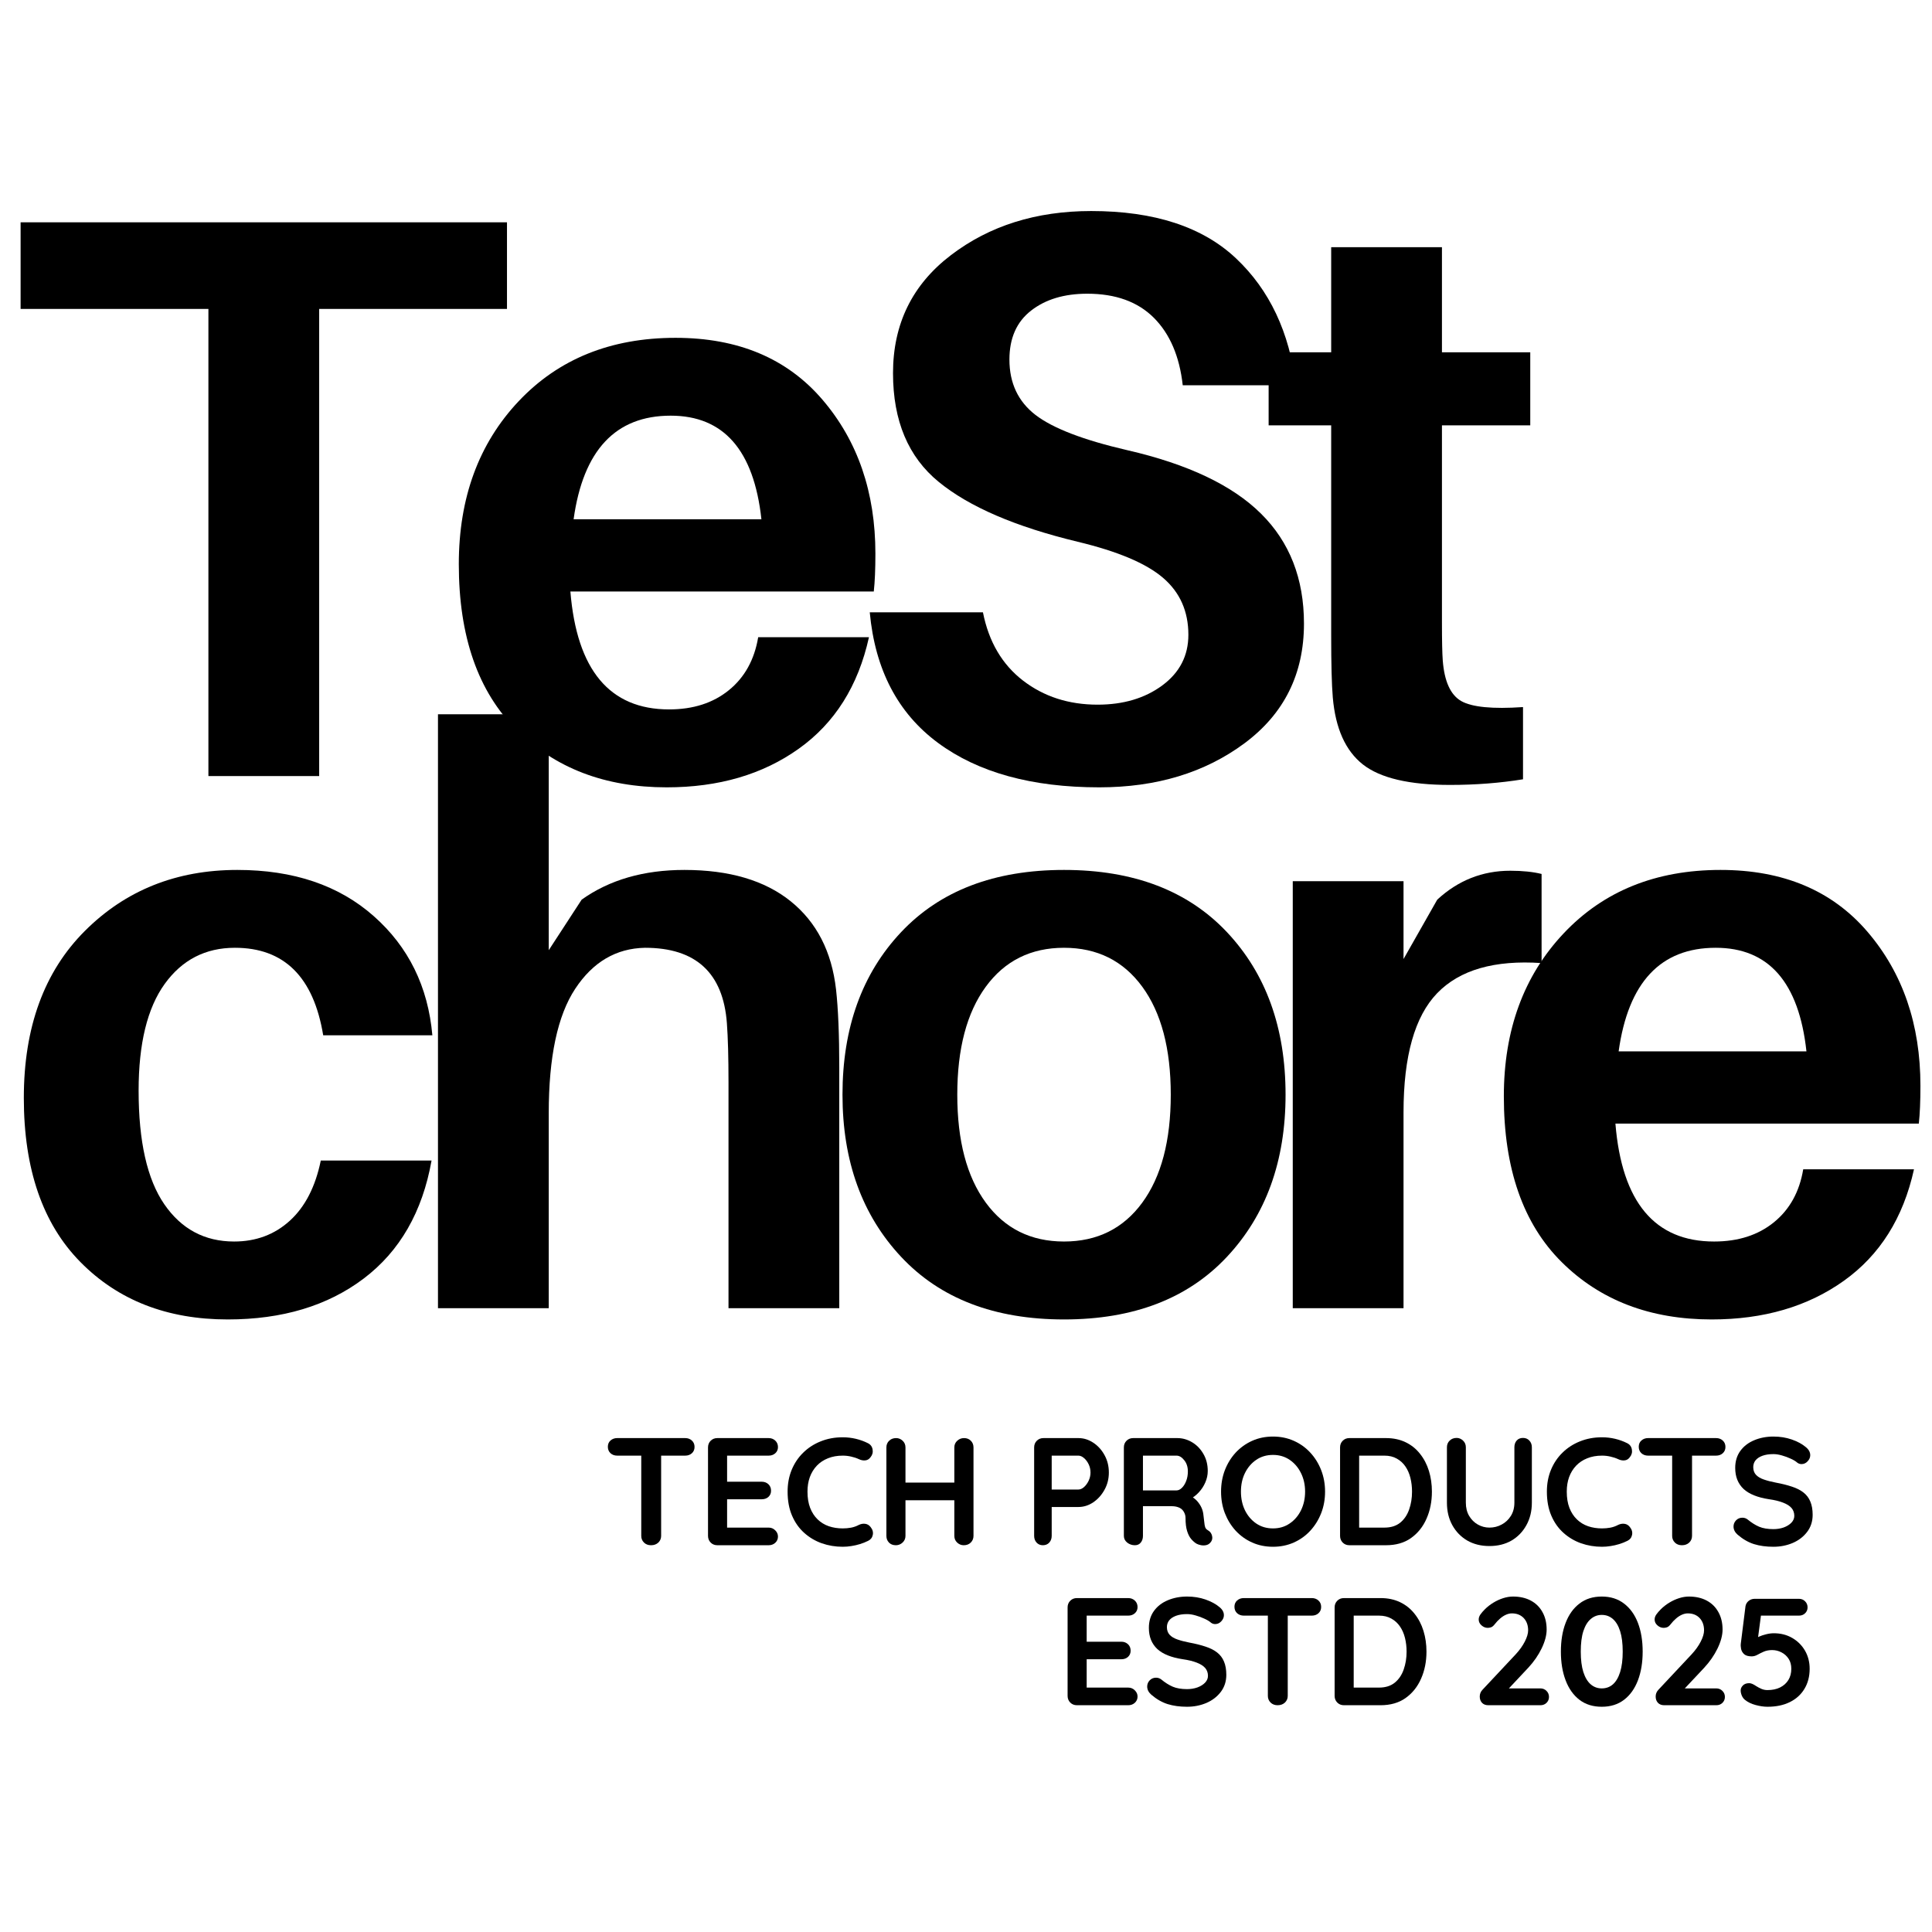 <svg xmlns="http://www.w3.org/2000/svg" xmlns:xlink="http://www.w3.org/1999/xlink" width="500" zoomAndPan="magnify" viewBox="0 0 375 375" height="500" preserveAspectRatio="xMidYMid meet" version="1.0"><defs><g/></defs><g fill="#000000" fill-opacity="1"><g transform="translate(0.421, 253.916)"><g><path d="M 45.641 -85.062 C 56.547 -85.062 65.375 -82.07 72.125 -76.094 C 78.875 -70.125 82.664 -62.414 83.5 -52.969 L 62.312 -52.969 C 60.445 -64.289 54.734 -69.953 45.172 -69.953 C 39.461 -69.953 34.922 -67.613 31.547 -62.938 C 28.172 -58.258 26.484 -51.352 26.484 -42.219 C 26.484 -32.352 28.145 -25.004 31.469 -20.172 C 34.789 -15.348 39.305 -12.938 45.016 -12.938 C 49.273 -12.938 52.883 -14.285 55.844 -16.984 C 58.801 -19.68 60.801 -23.57 61.844 -28.656 L 83.344 -28.656 C 81.57 -18.688 77.18 -11.051 70.172 -5.75 C 63.172 -0.457 54.375 2.188 43.781 2.188 C 32.039 2.188 22.508 -1.523 15.188 -8.953 C 7.863 -16.379 4.203 -27 4.203 -40.812 C 4.203 -54.52 8.148 -65.32 16.047 -73.219 C 23.941 -81.113 33.805 -85.062 45.641 -85.062 Z M 45.641 -85.062 "/></g></g></g><g fill="#000000" fill-opacity="1"><g transform="translate(75.199, 253.916)"><g><path d="M 87.078 -61.844 C 87.492 -58.102 87.703 -53.066 87.703 -46.734 L 87.703 0 L 66.203 0 L 66.203 -43.781 C 66.203 -48.656 66.098 -52.492 65.891 -55.297 C 65.172 -65.066 59.875 -69.953 50 -69.953 C 44.395 -69.848 39.879 -67.195 36.453 -62 C 33.023 -56.812 31.312 -48.766 31.312 -37.859 L 31.312 0 L 9.812 0 L 9.812 -115.281 L 31.312 -115.281 L 31.312 -69.484 L 37.703 -79.297 C 43.098 -83.141 49.742 -85.062 57.641 -85.062 C 66.359 -85.062 73.234 -83.035 78.266 -78.984 C 83.305 -74.93 86.242 -69.219 87.078 -61.844 Z M 87.078 -61.844 "/></g></g></g><g fill="#000000" fill-opacity="1"><g transform="translate(159.324, 253.916)"><g><path d="M 15.578 -72.984 C 23.16 -81.035 33.703 -85.062 47.203 -85.062 C 60.703 -85.062 71.242 -81.035 78.828 -72.984 C 86.41 -64.93 90.203 -54.414 90.203 -41.438 C 90.203 -28.562 86.41 -18.07 78.828 -9.969 C 71.242 -1.863 60.703 2.188 47.203 2.188 C 33.703 2.188 23.16 -1.863 15.578 -9.969 C 7.992 -18.07 4.203 -28.562 4.203 -41.438 C 4.203 -54.414 7.992 -64.93 15.578 -72.984 Z M 32.016 -20.484 C 35.703 -15.453 40.766 -12.938 47.203 -12.938 C 53.641 -12.938 58.703 -15.453 62.391 -20.484 C 66.078 -25.523 67.922 -32.508 67.922 -41.438 C 67.922 -50.363 66.078 -57.348 62.391 -62.391 C 58.703 -67.43 53.641 -69.953 47.203 -69.953 C 40.766 -69.953 35.703 -67.43 32.016 -62.391 C 28.328 -57.348 26.484 -50.363 26.484 -41.438 C 26.484 -32.508 28.328 -25.523 32.016 -20.484 Z M 32.016 -20.484 "/></g></g></g><g fill="#000000" fill-opacity="1"><g transform="translate(241.112, 253.916)"><g><path d="M 52.031 -84.906 C 54.414 -84.906 56.441 -84.695 58.109 -84.281 L 58.109 -66.984 C 48.961 -67.609 42.207 -65.66 37.844 -61.141 C 33.488 -56.629 31.312 -48.922 31.312 -38.016 L 31.312 0 L 9.812 0 L 9.812 -82.875 L 31.312 -82.875 L 31.312 -67.766 L 37.859 -79.297 C 41.91 -83.035 46.633 -84.906 52.031 -84.906 Z M 52.031 -84.906 "/></g></g></g><g fill="#000000" fill-opacity="1"><g transform="translate(287.692, 253.916)"><g><path d="M 85.062 -43.156 C 85.062 -40.145 84.957 -37.703 84.75 -35.828 L 25.859 -35.828 C 27.109 -20.566 33.492 -12.938 45.016 -12.938 C 49.691 -12.938 53.562 -14.18 56.625 -16.672 C 59.688 -19.16 61.582 -22.586 62.312 -26.953 L 83.812 -26.953 C 81.727 -17.504 77.18 -10.285 70.172 -5.297 C 63.172 -0.305 54.629 2.188 44.547 2.188 C 32.609 2.188 22.898 -1.523 15.422 -8.953 C 7.941 -16.379 4.203 -27.102 4.203 -41.125 C 4.203 -54 8.07 -64.539 15.812 -72.75 C 23.551 -80.957 33.703 -85.062 46.266 -85.062 C 58.422 -85.062 67.926 -81.062 74.781 -73.062 C 81.633 -65.062 85.062 -55.094 85.062 -43.156 Z M 45.328 -69.953 C 34.629 -69.953 28.348 -63.25 26.484 -49.844 L 62.938 -49.844 C 61.477 -63.25 55.609 -69.953 45.328 -69.953 Z M 45.328 -69.953 "/></g></g></g><g fill="#000000" fill-opacity="1"><g transform="translate(0.421, 150.634)"><g><path d="M 97.984 -90.672 L 61.531 -90.672 L 61.531 0 L 40.031 0 L 40.031 -90.672 L 3.578 -90.672 L 3.578 -107.484 L 97.984 -107.484 Z M 97.984 -90.672 "/></g></g></g><g fill="#000000" fill-opacity="1"><g transform="translate(84.852, 150.634)"><g><path d="M 85.062 -43.156 C 85.062 -40.145 84.957 -37.703 84.75 -35.828 L 25.859 -35.828 C 27.109 -20.566 33.492 -12.938 45.016 -12.938 C 49.691 -12.938 53.562 -14.18 56.625 -16.672 C 59.688 -19.16 61.582 -22.586 62.312 -26.953 L 83.812 -26.953 C 81.727 -17.504 77.18 -10.285 70.172 -5.297 C 63.172 -0.305 54.629 2.188 44.547 2.188 C 32.609 2.188 22.898 -1.523 15.422 -8.953 C 7.941 -16.379 4.203 -27.102 4.203 -41.125 C 4.203 -54 8.07 -64.539 15.812 -72.75 C 23.551 -80.957 33.703 -85.062 46.266 -85.062 C 58.422 -85.062 67.926 -81.062 74.781 -73.062 C 81.633 -65.062 85.062 -55.094 85.062 -43.156 Z M 45.328 -69.953 C 34.629 -69.953 28.348 -63.25 26.484 -49.844 L 62.938 -49.844 C 61.477 -63.25 55.609 -69.953 45.328 -69.953 Z M 45.328 -69.953 "/></g></g></g><g fill="#000000" fill-opacity="1"><g transform="translate(162.272, 150.634)"><g><path d="M 49.531 -109.672 C 61.789 -109.672 71.164 -106.602 77.656 -100.469 C 84.145 -94.344 88.016 -86.141 89.266 -75.859 L 67.297 -75.859 C 66.672 -81.473 64.801 -85.836 61.688 -88.953 C 58.57 -92.066 54.266 -93.625 48.766 -93.625 C 44.297 -93.625 40.66 -92.531 37.859 -90.344 C 35.055 -88.164 33.656 -85 33.656 -80.844 C 33.656 -76.281 35.344 -72.695 38.719 -70.094 C 42.094 -67.5 48.035 -65.219 56.547 -63.25 C 68.285 -60.551 76.93 -56.445 82.484 -50.938 C 88.047 -45.438 90.828 -38.32 90.828 -29.594 C 90.828 -19.832 86.984 -12.094 79.297 -6.375 C 71.609 -0.664 62.207 2.188 51.094 2.188 C 38.008 2.188 27.57 -0.691 19.781 -6.453 C 11.988 -12.223 7.578 -20.664 6.547 -31.781 L 28.516 -31.781 C 29.648 -26.07 32.242 -21.656 36.297 -18.531 C 40.348 -15.414 45.176 -13.859 50.781 -13.859 C 55.77 -13.859 59.953 -15.102 63.328 -17.594 C 66.703 -20.094 68.391 -23.367 68.391 -27.422 C 68.391 -31.984 66.754 -35.664 63.484 -38.469 C 60.211 -41.281 54.68 -43.617 46.891 -45.484 C 34.836 -48.391 25.852 -52.258 19.938 -57.094 C 14.02 -61.926 11.062 -68.961 11.062 -78.203 C 11.062 -87.754 14.801 -95.383 22.281 -101.094 C 29.758 -106.812 38.844 -109.672 49.531 -109.672 Z M 49.531 -109.672 "/></g></g></g><g fill="#000000" fill-opacity="1"><g transform="translate(244.366, 150.634)"><g><path d="M 35.516 -68.078 L 35.516 -29.75 C 35.516 -26.32 35.566 -23.883 35.672 -22.438 C 35.984 -18.383 37.176 -15.758 39.25 -14.562 C 41.332 -13.375 45.332 -12.984 51.25 -13.391 L 51.25 0.625 C 46.781 1.352 42.055 1.719 37.078 1.719 C 29.18 1.719 23.547 0.395 20.172 -2.25 C 16.797 -4.906 14.848 -9.242 14.328 -15.266 C 14.117 -17.754 14.016 -21.754 14.016 -27.266 L 14.016 -68.078 L 1.875 -68.078 L 1.875 -82.25 L 14.016 -82.25 L 14.016 -102.656 L 35.516 -102.656 L 35.516 -82.25 L 52.656 -82.25 L 52.656 -68.078 Z M 35.516 -68.078 "/></g></g></g><g fill="#000000" fill-opacity="1"><g transform="translate(117.093, 299.929)"><g><path d="M 9.266 0 C 8.711 0 8.258 -0.172 7.906 -0.516 C 7.551 -0.867 7.375 -1.301 7.375 -1.812 L 7.375 -19.047 L 11.234 -19.047 L 11.234 -1.812 C 11.234 -1.301 11.051 -0.867 10.688 -0.516 C 10.32 -0.172 9.848 0 9.266 0 Z M 2.703 -17.391 C 2.191 -17.391 1.758 -17.547 1.406 -17.859 C 1.062 -18.18 0.891 -18.598 0.891 -19.109 C 0.891 -19.617 1.062 -20.023 1.406 -20.328 C 1.758 -20.641 2.191 -20.797 2.703 -20.797 L 15.906 -20.797 C 16.414 -20.797 16.844 -20.641 17.188 -20.328 C 17.539 -20.016 17.719 -19.598 17.719 -19.078 C 17.719 -18.566 17.539 -18.156 17.188 -17.844 C 16.844 -17.539 16.414 -17.391 15.906 -17.391 Z M 2.703 -17.391 "/></g></g></g><g fill="#000000" fill-opacity="1"><g transform="translate(135.192, 299.929)"><g><path d="M 4.047 -20.797 L 14 -20.797 C 14.508 -20.797 14.938 -20.633 15.281 -20.312 C 15.633 -19.988 15.812 -19.566 15.812 -19.047 C 15.812 -18.555 15.633 -18.156 15.281 -17.844 C 14.938 -17.539 14.508 -17.391 14 -17.391 L 5.672 -17.391 L 5.938 -17.891 L 5.938 -12.094 L 5.703 -12.328 L 12.656 -12.328 C 13.176 -12.328 13.609 -12.164 13.953 -11.844 C 14.297 -11.52 14.469 -11.098 14.469 -10.578 C 14.469 -10.086 14.297 -9.688 13.953 -9.375 C 13.609 -9.07 13.176 -8.922 12.656 -8.922 L 5.797 -8.922 L 5.938 -9.156 L 5.938 -3.156 L 5.703 -3.422 L 14 -3.422 C 14.508 -3.422 14.938 -3.242 15.281 -2.891 C 15.633 -2.547 15.812 -2.145 15.812 -1.688 C 15.812 -1.195 15.633 -0.789 15.281 -0.469 C 14.938 -0.156 14.508 0 14 0 L 4.047 0 C 3.523 0 3.094 -0.172 2.75 -0.516 C 2.406 -0.867 2.234 -1.301 2.234 -1.812 L 2.234 -18.984 C 2.234 -19.504 2.406 -19.938 2.75 -20.281 C 3.094 -20.625 3.523 -20.797 4.047 -20.797 Z M 4.047 -20.797 "/></g></g></g><g fill="#000000" fill-opacity="1"><g transform="translate(151.686, 299.929)"><g><path d="M 16.797 -19.797 C 17.305 -19.535 17.602 -19.125 17.688 -18.562 C 17.781 -18.008 17.641 -17.508 17.266 -17.062 C 17.004 -16.707 16.672 -16.508 16.266 -16.469 C 15.859 -16.426 15.445 -16.504 15.031 -16.703 C 14.562 -16.922 14.062 -17.086 13.531 -17.203 C 13.008 -17.328 12.461 -17.391 11.891 -17.391 C 10.816 -17.391 9.859 -17.219 9.016 -16.875 C 8.172 -16.539 7.453 -16.062 6.859 -15.438 C 6.266 -14.812 5.812 -14.07 5.5 -13.219 C 5.195 -12.375 5.047 -11.438 5.047 -10.406 C 5.047 -9.195 5.219 -8.145 5.562 -7.25 C 5.914 -6.352 6.398 -5.609 7.016 -5.016 C 7.629 -4.422 8.352 -3.977 9.188 -3.688 C 10.02 -3.406 10.922 -3.266 11.891 -3.266 C 12.422 -3.266 12.953 -3.312 13.484 -3.406 C 14.023 -3.508 14.539 -3.691 15.031 -3.953 C 15.445 -4.148 15.859 -4.219 16.266 -4.156 C 16.672 -4.102 17.016 -3.895 17.297 -3.531 C 17.691 -3.039 17.832 -2.531 17.719 -2 C 17.613 -1.477 17.316 -1.098 16.828 -0.859 C 16.305 -0.598 15.77 -0.383 15.219 -0.219 C 14.676 -0.051 14.129 0.07 13.578 0.156 C 13.023 0.25 12.461 0.297 11.891 0.297 C 10.461 0.297 9.109 0.07 7.828 -0.375 C 6.547 -0.832 5.406 -1.508 4.406 -2.406 C 3.406 -3.301 2.617 -4.414 2.047 -5.75 C 1.473 -7.082 1.188 -8.633 1.188 -10.406 C 1.188 -11.926 1.445 -13.328 1.969 -14.609 C 2.5 -15.898 3.242 -17.016 4.203 -17.953 C 5.16 -18.898 6.289 -19.633 7.594 -20.156 C 8.906 -20.688 10.336 -20.953 11.891 -20.953 C 12.754 -20.953 13.602 -20.852 14.438 -20.656 C 15.27 -20.457 16.055 -20.172 16.797 -19.797 Z M 16.797 -19.797 "/></g></g></g><g fill="#000000" fill-opacity="1"><g transform="translate(169.814, 299.929)"><g><path d="M 4.125 -20.797 C 4.602 -20.797 5.023 -20.625 5.391 -20.281 C 5.754 -19.938 5.938 -19.504 5.938 -18.984 L 5.938 -1.812 C 5.938 -1.301 5.75 -0.867 5.375 -0.516 C 5 -0.172 4.566 0 4.078 0 C 3.516 0 3.066 -0.172 2.734 -0.516 C 2.398 -0.867 2.234 -1.301 2.234 -1.812 L 2.234 -18.984 C 2.234 -19.504 2.41 -19.938 2.766 -20.281 C 3.117 -20.625 3.57 -20.797 4.125 -20.797 Z M 17.297 -20.797 C 17.848 -20.797 18.289 -20.625 18.625 -20.281 C 18.969 -19.938 19.141 -19.504 19.141 -18.984 L 19.141 -1.812 C 19.141 -1.301 18.961 -0.867 18.609 -0.516 C 18.266 -0.172 17.805 0 17.234 0 C 16.766 0 16.344 -0.172 15.969 -0.516 C 15.602 -0.867 15.422 -1.301 15.422 -1.812 L 15.422 -18.984 C 15.422 -19.504 15.609 -19.938 15.984 -20.281 C 16.359 -20.625 16.797 -20.797 17.297 -20.797 Z M 4.047 -12.156 L 17.297 -12.156 L 17.297 -8.734 L 4.047 -8.734 Z M 4.047 -12.156 "/></g></g></g><g fill="#000000" fill-opacity="1"><g transform="translate(190.677, 299.929)"><g/></g></g><g fill="#000000" fill-opacity="1"><g transform="translate(198.493, 299.929)"><g><path d="M 10.812 -20.797 C 11.844 -20.797 12.805 -20.5 13.703 -19.906 C 14.609 -19.312 15.336 -18.508 15.891 -17.5 C 16.453 -16.488 16.734 -15.359 16.734 -14.109 C 16.734 -12.891 16.453 -11.773 15.891 -10.766 C 15.336 -9.754 14.609 -8.941 13.703 -8.328 C 12.805 -7.723 11.844 -7.422 10.812 -7.422 L 5.344 -7.422 L 5.641 -7.969 L 5.641 -1.812 C 5.641 -1.301 5.484 -0.867 5.172 -0.516 C 4.859 -0.172 4.441 0 3.922 0 C 3.43 0 3.023 -0.172 2.703 -0.516 C 2.391 -0.867 2.234 -1.301 2.234 -1.812 L 2.234 -18.984 C 2.234 -19.504 2.406 -19.938 2.75 -20.281 C 3.094 -20.625 3.523 -20.797 4.047 -20.797 Z M 10.812 -10.812 C 11.188 -10.812 11.551 -10.969 11.906 -11.281 C 12.27 -11.602 12.57 -12.016 12.812 -12.516 C 13.051 -13.023 13.172 -13.555 13.172 -14.109 C 13.172 -14.691 13.051 -15.227 12.812 -15.719 C 12.57 -16.219 12.27 -16.617 11.906 -16.922 C 11.551 -17.234 11.188 -17.391 10.812 -17.391 L 5.297 -17.391 L 5.641 -17.922 L 5.641 -10.344 L 5.312 -10.812 Z M 10.812 -10.812 "/></g></g></g><g fill="#000000" fill-opacity="1"><g transform="translate(215.908, 299.929)"><g><path d="M 4.375 0 C 3.812 0 3.312 -0.172 2.875 -0.516 C 2.445 -0.867 2.234 -1.301 2.234 -1.812 L 2.234 -18.984 C 2.234 -19.504 2.406 -19.938 2.75 -20.281 C 3.094 -20.625 3.523 -20.797 4.047 -20.797 L 12.594 -20.797 C 13.625 -20.797 14.586 -20.523 15.484 -19.984 C 16.391 -19.441 17.117 -18.688 17.672 -17.719 C 18.234 -16.758 18.516 -15.656 18.516 -14.406 C 18.516 -13.656 18.359 -12.922 18.047 -12.203 C 17.742 -11.492 17.328 -10.852 16.797 -10.281 C 16.273 -9.707 15.688 -9.258 15.031 -8.938 L 15.062 -9.625 C 15.625 -9.332 16.086 -8.984 16.453 -8.578 C 16.816 -8.172 17.102 -7.734 17.312 -7.266 C 17.52 -6.797 17.645 -6.297 17.688 -5.766 C 17.758 -5.266 17.812 -4.828 17.844 -4.453 C 17.875 -4.078 17.93 -3.758 18.016 -3.5 C 18.109 -3.25 18.285 -3.051 18.547 -2.906 C 18.984 -2.656 19.254 -2.285 19.359 -1.797 C 19.473 -1.305 19.359 -0.875 19.016 -0.5 C 18.797 -0.25 18.52 -0.086 18.188 -0.016 C 17.852 0.055 17.516 0.055 17.172 -0.016 C 16.836 -0.086 16.562 -0.18 16.344 -0.297 C 16.008 -0.492 15.672 -0.785 15.328 -1.172 C 14.992 -1.555 14.723 -2.078 14.516 -2.734 C 14.305 -3.391 14.203 -4.234 14.203 -5.266 C 14.203 -5.598 14.141 -5.906 14.016 -6.188 C 13.898 -6.477 13.734 -6.727 13.516 -6.938 C 13.297 -7.145 13.02 -7.301 12.688 -7.406 C 12.352 -7.52 11.957 -7.578 11.5 -7.578 L 5.5 -7.578 L 5.938 -8.266 L 5.938 -1.812 C 5.938 -1.301 5.797 -0.867 5.516 -0.516 C 5.242 -0.172 4.863 0 4.375 0 Z M 5.531 -10.641 L 12.453 -10.641 C 12.805 -10.641 13.148 -10.801 13.484 -11.125 C 13.828 -11.457 14.109 -11.906 14.328 -12.469 C 14.547 -13.031 14.656 -13.648 14.656 -14.328 C 14.656 -15.191 14.422 -15.914 13.953 -16.5 C 13.484 -17.094 12.984 -17.391 12.453 -17.391 L 5.594 -17.391 L 5.938 -18.344 L 5.938 -9.922 Z M 5.531 -10.641 "/></g></g></g><g fill="#000000" fill-opacity="1"><g transform="translate(235.819, 299.929)"><g><path d="M 21.375 -10.406 C 21.375 -8.914 21.125 -7.523 20.625 -6.234 C 20.125 -4.953 19.422 -3.816 18.516 -2.828 C 17.617 -1.848 16.551 -1.082 15.312 -0.531 C 14.082 0.02 12.734 0.297 11.266 0.297 C 9.797 0.297 8.445 0.02 7.219 -0.531 C 5.988 -1.082 4.922 -1.848 4.016 -2.828 C 3.117 -3.816 2.422 -4.953 1.922 -6.234 C 1.43 -7.523 1.188 -8.914 1.188 -10.406 C 1.188 -11.883 1.43 -13.27 1.922 -14.562 C 2.422 -15.852 3.117 -16.988 4.016 -17.969 C 4.922 -18.945 5.988 -19.711 7.219 -20.266 C 8.445 -20.816 9.797 -21.094 11.266 -21.094 C 12.734 -21.094 14.082 -20.816 15.312 -20.266 C 16.551 -19.711 17.617 -18.945 18.516 -17.969 C 19.422 -16.988 20.125 -15.852 20.625 -14.562 C 21.125 -13.27 21.375 -11.883 21.375 -10.406 Z M 17.5 -10.406 C 17.5 -11.727 17.234 -12.926 16.703 -14 C 16.172 -15.082 15.438 -15.941 14.5 -16.578 C 13.57 -17.211 12.492 -17.531 11.266 -17.531 C 10.035 -17.531 8.953 -17.211 8.016 -16.578 C 7.086 -15.941 6.359 -15.086 5.828 -14.016 C 5.305 -12.953 5.047 -11.75 5.047 -10.406 C 5.047 -9.07 5.305 -7.863 5.828 -6.781 C 6.359 -5.707 7.086 -4.852 8.016 -4.219 C 8.953 -3.582 10.035 -3.266 11.266 -3.266 C 12.492 -3.266 13.57 -3.582 14.5 -4.219 C 15.438 -4.852 16.172 -5.707 16.703 -6.781 C 17.234 -7.863 17.5 -9.07 17.5 -10.406 Z M 17.5 -10.406 "/></g></g></g><g fill="#000000" fill-opacity="1"><g transform="translate(257.871, 299.929)"><g><path d="M 11.141 -20.797 C 12.566 -20.797 13.832 -20.531 14.938 -20 C 16.051 -19.469 16.988 -18.719 17.75 -17.75 C 18.52 -16.789 19.098 -15.68 19.484 -14.422 C 19.867 -13.172 20.062 -11.832 20.062 -10.406 C 20.062 -8.477 19.711 -6.727 19.016 -5.156 C 18.328 -3.582 17.32 -2.328 16 -1.391 C 14.688 -0.461 13.066 0 11.141 0 L 4.047 0 C 3.523 0 3.094 -0.172 2.75 -0.516 C 2.406 -0.867 2.234 -1.301 2.234 -1.812 L 2.234 -18.984 C 2.234 -19.504 2.406 -19.938 2.75 -20.281 C 3.094 -20.625 3.523 -20.797 4.047 -20.797 Z M 10.844 -3.422 C 12.094 -3.422 13.113 -3.738 13.906 -4.375 C 14.695 -5.02 15.273 -5.875 15.641 -6.938 C 16.016 -8 16.203 -9.156 16.203 -10.406 C 16.203 -11.332 16.098 -12.219 15.891 -13.062 C 15.68 -13.906 15.359 -14.645 14.922 -15.281 C 14.484 -15.926 13.926 -16.438 13.25 -16.812 C 12.582 -17.195 11.781 -17.391 10.844 -17.391 L 5.641 -17.391 L 5.938 -17.656 L 5.938 -3.094 L 5.766 -3.422 Z M 10.844 -3.422 "/></g></g></g><g fill="#000000" fill-opacity="1"><g transform="translate(278.614, 299.929)"><g><path d="M 17 -20.828 C 17.508 -20.828 17.922 -20.656 18.234 -20.312 C 18.555 -19.969 18.719 -19.535 18.719 -19.016 L 18.719 -8.266 C 18.719 -6.617 18.363 -5.16 17.656 -3.891 C 16.957 -2.617 15.992 -1.625 14.766 -0.906 C 13.535 -0.195 12.109 0.156 10.484 0.156 C 8.859 0.156 7.426 -0.195 6.188 -0.906 C 4.957 -1.625 3.988 -2.617 3.281 -3.891 C 2.582 -5.16 2.234 -6.617 2.234 -8.266 L 2.234 -19.016 C 2.234 -19.535 2.41 -19.969 2.766 -20.312 C 3.117 -20.656 3.57 -20.828 4.125 -20.828 C 4.582 -20.828 4.992 -20.656 5.359 -20.312 C 5.723 -19.969 5.906 -19.535 5.906 -19.016 L 5.906 -8.266 C 5.906 -7.273 6.117 -6.414 6.547 -5.688 C 6.973 -4.969 7.535 -4.41 8.234 -4.016 C 8.941 -3.617 9.691 -3.422 10.484 -3.422 C 11.336 -3.422 12.129 -3.617 12.859 -4.016 C 13.598 -4.41 14.191 -4.969 14.641 -5.688 C 15.098 -6.414 15.328 -7.273 15.328 -8.266 L 15.328 -19.016 C 15.328 -19.535 15.473 -19.969 15.766 -20.312 C 16.066 -20.656 16.477 -20.828 17 -20.828 Z M 17 -20.828 "/></g></g></g><g fill="#000000" fill-opacity="1"><g transform="translate(299.061, 299.929)"><g><path d="M 16.797 -19.797 C 17.305 -19.535 17.602 -19.125 17.688 -18.562 C 17.781 -18.008 17.641 -17.508 17.266 -17.062 C 17.004 -16.707 16.672 -16.508 16.266 -16.469 C 15.859 -16.426 15.445 -16.504 15.031 -16.703 C 14.562 -16.922 14.062 -17.086 13.531 -17.203 C 13.008 -17.328 12.461 -17.391 11.891 -17.391 C 10.816 -17.391 9.859 -17.219 9.016 -16.875 C 8.172 -16.539 7.453 -16.062 6.859 -15.438 C 6.266 -14.812 5.812 -14.07 5.5 -13.219 C 5.195 -12.375 5.047 -11.438 5.047 -10.406 C 5.047 -9.195 5.219 -8.145 5.562 -7.25 C 5.914 -6.352 6.398 -5.609 7.016 -5.016 C 7.629 -4.422 8.352 -3.977 9.188 -3.688 C 10.02 -3.406 10.922 -3.266 11.891 -3.266 C 12.422 -3.266 12.953 -3.312 13.484 -3.406 C 14.023 -3.508 14.539 -3.691 15.031 -3.953 C 15.445 -4.148 15.859 -4.219 16.266 -4.156 C 16.672 -4.102 17.016 -3.895 17.297 -3.531 C 17.691 -3.039 17.832 -2.531 17.719 -2 C 17.613 -1.477 17.316 -1.098 16.828 -0.859 C 16.305 -0.598 15.77 -0.383 15.219 -0.219 C 14.676 -0.051 14.129 0.07 13.578 0.156 C 13.023 0.25 12.461 0.297 11.891 0.297 C 10.461 0.297 9.109 0.07 7.828 -0.375 C 6.547 -0.832 5.406 -1.508 4.406 -2.406 C 3.406 -3.301 2.617 -4.414 2.047 -5.75 C 1.473 -7.082 1.188 -8.633 1.188 -10.406 C 1.188 -11.926 1.445 -13.328 1.969 -14.609 C 2.5 -15.898 3.242 -17.016 4.203 -17.953 C 5.16 -18.898 6.289 -19.633 7.594 -20.156 C 8.906 -20.688 10.336 -20.953 11.891 -20.953 C 12.754 -20.953 13.602 -20.852 14.438 -20.656 C 15.27 -20.457 16.055 -20.172 16.797 -19.797 Z M 16.797 -19.797 "/></g></g></g><g fill="#000000" fill-opacity="1"><g transform="translate(317.189, 299.929)"><g><path d="M 9.266 0 C 8.711 0 8.258 -0.172 7.906 -0.516 C 7.551 -0.867 7.375 -1.301 7.375 -1.812 L 7.375 -19.047 L 11.234 -19.047 L 11.234 -1.812 C 11.234 -1.301 11.051 -0.867 10.688 -0.516 C 10.32 -0.172 9.848 0 9.266 0 Z M 2.703 -17.391 C 2.191 -17.391 1.758 -17.547 1.406 -17.859 C 1.062 -18.18 0.891 -18.598 0.891 -19.109 C 0.891 -19.617 1.062 -20.023 1.406 -20.328 C 1.758 -20.641 2.191 -20.797 2.703 -20.797 L 15.906 -20.797 C 16.414 -20.797 16.844 -20.641 17.188 -20.328 C 17.539 -20.016 17.719 -19.598 17.719 -19.078 C 17.719 -18.566 17.539 -18.156 17.188 -17.844 C 16.844 -17.539 16.414 -17.391 15.906 -17.391 Z M 2.703 -17.391 "/></g></g></g><g fill="#000000" fill-opacity="1"><g transform="translate(335.288, 299.929)"><g><path d="M 8.922 0.297 C 7.523 0.297 6.27 0.125 5.156 -0.219 C 4.051 -0.57 2.992 -1.18 1.984 -2.047 C 1.734 -2.266 1.535 -2.508 1.391 -2.781 C 1.254 -3.062 1.188 -3.344 1.188 -3.625 C 1.188 -4.082 1.348 -4.484 1.672 -4.828 C 2.004 -5.172 2.414 -5.344 2.906 -5.344 C 3.289 -5.344 3.629 -5.227 3.922 -5 C 4.672 -4.383 5.414 -3.914 6.156 -3.594 C 6.906 -3.281 7.828 -3.125 8.922 -3.125 C 9.648 -3.125 10.32 -3.234 10.938 -3.453 C 11.551 -3.68 12.047 -3.988 12.422 -4.375 C 12.797 -4.77 12.984 -5.211 12.984 -5.703 C 12.984 -6.297 12.805 -6.801 12.453 -7.219 C 12.098 -7.633 11.551 -7.984 10.812 -8.266 C 10.082 -8.555 9.156 -8.781 8.031 -8.938 C 6.957 -9.102 6.016 -9.348 5.203 -9.672 C 4.391 -9.992 3.707 -10.406 3.156 -10.906 C 2.613 -11.414 2.203 -12.016 1.922 -12.703 C 1.648 -13.391 1.516 -14.16 1.516 -15.016 C 1.516 -16.297 1.844 -17.391 2.5 -18.297 C 3.164 -19.211 4.062 -19.906 5.188 -20.375 C 6.32 -20.852 7.57 -21.094 8.938 -21.094 C 10.227 -21.094 11.422 -20.898 12.516 -20.516 C 13.617 -20.129 14.52 -19.641 15.219 -19.047 C 15.789 -18.586 16.078 -18.062 16.078 -17.469 C 16.078 -17.039 15.906 -16.645 15.562 -16.281 C 15.227 -15.926 14.836 -15.75 14.391 -15.75 C 14.086 -15.75 13.816 -15.836 13.578 -16.016 C 13.266 -16.297 12.836 -16.555 12.297 -16.797 C 11.766 -17.047 11.203 -17.254 10.609 -17.422 C 10.016 -17.598 9.457 -17.688 8.938 -17.688 C 8.094 -17.688 7.375 -17.578 6.781 -17.359 C 6.195 -17.141 5.754 -16.844 5.453 -16.469 C 5.16 -16.094 5.016 -15.656 5.016 -15.156 C 5.016 -14.562 5.188 -14.07 5.531 -13.688 C 5.883 -13.301 6.391 -12.992 7.047 -12.766 C 7.703 -12.535 8.484 -12.332 9.391 -12.156 C 10.578 -11.938 11.617 -11.676 12.516 -11.375 C 13.422 -11.082 14.172 -10.703 14.766 -10.234 C 15.359 -9.773 15.801 -9.191 16.094 -8.484 C 16.395 -7.773 16.547 -6.914 16.547 -5.906 C 16.547 -4.625 16.188 -3.516 15.469 -2.578 C 14.758 -1.648 13.828 -0.938 12.672 -0.438 C 11.516 0.051 10.266 0.297 8.922 0.297 Z M 8.922 0.297 "/></g></g></g><g fill="#000000" fill-opacity="1"><g transform="translate(204.986, 330.983)"><g><path d="M 4.047 -20.797 L 14 -20.797 C 14.508 -20.797 14.938 -20.633 15.281 -20.312 C 15.633 -19.988 15.812 -19.566 15.812 -19.047 C 15.812 -18.555 15.633 -18.156 15.281 -17.844 C 14.938 -17.539 14.508 -17.391 14 -17.391 L 5.672 -17.391 L 5.938 -17.891 L 5.938 -12.094 L 5.703 -12.328 L 12.656 -12.328 C 13.176 -12.328 13.609 -12.164 13.953 -11.844 C 14.297 -11.52 14.469 -11.098 14.469 -10.578 C 14.469 -10.086 14.297 -9.688 13.953 -9.375 C 13.609 -9.07 13.176 -8.922 12.656 -8.922 L 5.797 -8.922 L 5.938 -9.156 L 5.938 -3.156 L 5.703 -3.422 L 14 -3.422 C 14.508 -3.422 14.938 -3.242 15.281 -2.891 C 15.633 -2.547 15.812 -2.145 15.812 -1.688 C 15.812 -1.195 15.633 -0.789 15.281 -0.469 C 14.938 -0.156 14.508 0 14 0 L 4.047 0 C 3.523 0 3.094 -0.172 2.75 -0.516 C 2.406 -0.867 2.234 -1.301 2.234 -1.812 L 2.234 -18.984 C 2.234 -19.504 2.406 -19.938 2.75 -20.281 C 3.094 -20.625 3.523 -20.797 4.047 -20.797 Z M 4.047 -20.797 "/></g></g></g><g fill="#000000" fill-opacity="1"><g transform="translate(221.48, 330.983)"><g><path d="M 8.922 0.297 C 7.523 0.297 6.27 0.125 5.156 -0.219 C 4.051 -0.57 2.992 -1.18 1.984 -2.047 C 1.734 -2.266 1.535 -2.508 1.391 -2.781 C 1.254 -3.062 1.188 -3.344 1.188 -3.625 C 1.188 -4.082 1.348 -4.484 1.672 -4.828 C 2.004 -5.172 2.414 -5.344 2.906 -5.344 C 3.289 -5.344 3.629 -5.227 3.922 -5 C 4.672 -4.383 5.414 -3.914 6.156 -3.594 C 6.906 -3.281 7.828 -3.125 8.922 -3.125 C 9.648 -3.125 10.32 -3.234 10.938 -3.453 C 11.551 -3.68 12.047 -3.988 12.422 -4.375 C 12.797 -4.77 12.984 -5.211 12.984 -5.703 C 12.984 -6.297 12.805 -6.801 12.453 -7.219 C 12.098 -7.633 11.551 -7.984 10.812 -8.266 C 10.082 -8.555 9.156 -8.781 8.031 -8.938 C 6.957 -9.102 6.016 -9.348 5.203 -9.672 C 4.391 -9.992 3.707 -10.406 3.156 -10.906 C 2.613 -11.414 2.203 -12.016 1.922 -12.703 C 1.648 -13.391 1.516 -14.16 1.516 -15.016 C 1.516 -16.297 1.844 -17.391 2.5 -18.297 C 3.164 -19.211 4.062 -19.906 5.188 -20.375 C 6.32 -20.852 7.57 -21.094 8.938 -21.094 C 10.227 -21.094 11.422 -20.898 12.516 -20.516 C 13.617 -20.129 14.52 -19.641 15.219 -19.047 C 15.789 -18.586 16.078 -18.062 16.078 -17.469 C 16.078 -17.039 15.906 -16.645 15.562 -16.281 C 15.227 -15.926 14.836 -15.75 14.391 -15.75 C 14.086 -15.75 13.816 -15.836 13.578 -16.016 C 13.266 -16.297 12.836 -16.555 12.297 -16.797 C 11.766 -17.047 11.203 -17.254 10.609 -17.422 C 10.016 -17.598 9.457 -17.688 8.938 -17.688 C 8.094 -17.688 7.375 -17.578 6.781 -17.359 C 6.195 -17.141 5.754 -16.844 5.453 -16.469 C 5.16 -16.094 5.016 -15.656 5.016 -15.156 C 5.016 -14.562 5.188 -14.07 5.531 -13.688 C 5.883 -13.301 6.391 -12.992 7.047 -12.766 C 7.703 -12.535 8.484 -12.332 9.391 -12.156 C 10.578 -11.938 11.617 -11.676 12.516 -11.375 C 13.422 -11.082 14.172 -10.703 14.766 -10.234 C 15.359 -9.773 15.801 -9.191 16.094 -8.484 C 16.395 -7.773 16.547 -6.914 16.547 -5.906 C 16.547 -4.625 16.188 -3.516 15.469 -2.578 C 14.758 -1.648 13.828 -0.938 12.672 -0.438 C 11.516 0.051 10.266 0.297 8.922 0.297 Z M 8.922 0.297 "/></g></g></g><g fill="#000000" fill-opacity="1"><g transform="translate(238.716, 330.983)"><g><path d="M 9.266 0 C 8.711 0 8.258 -0.172 7.906 -0.516 C 7.551 -0.867 7.375 -1.301 7.375 -1.812 L 7.375 -19.047 L 11.234 -19.047 L 11.234 -1.812 C 11.234 -1.301 11.051 -0.867 10.688 -0.516 C 10.32 -0.172 9.848 0 9.266 0 Z M 2.703 -17.391 C 2.191 -17.391 1.758 -17.547 1.406 -17.859 C 1.062 -18.18 0.891 -18.598 0.891 -19.109 C 0.891 -19.617 1.062 -20.023 1.406 -20.328 C 1.758 -20.641 2.191 -20.797 2.703 -20.797 L 15.906 -20.797 C 16.414 -20.797 16.844 -20.641 17.188 -20.328 C 17.539 -20.016 17.719 -19.598 17.719 -19.078 C 17.719 -18.566 17.539 -18.156 17.188 -17.844 C 16.844 -17.539 16.414 -17.391 15.906 -17.391 Z M 2.703 -17.391 "/></g></g></g><g fill="#000000" fill-opacity="1"><g transform="translate(256.815, 330.983)"><g><path d="M 11.141 -20.797 C 12.566 -20.797 13.832 -20.531 14.938 -20 C 16.051 -19.469 16.988 -18.719 17.75 -17.75 C 18.52 -16.789 19.098 -15.68 19.484 -14.422 C 19.867 -13.172 20.062 -11.832 20.062 -10.406 C 20.062 -8.477 19.711 -6.727 19.016 -5.156 C 18.328 -3.582 17.32 -2.328 16 -1.391 C 14.688 -0.461 13.066 0 11.141 0 L 4.047 0 C 3.523 0 3.094 -0.172 2.75 -0.516 C 2.406 -0.867 2.234 -1.301 2.234 -1.812 L 2.234 -18.984 C 2.234 -19.504 2.406 -19.938 2.75 -20.281 C 3.094 -20.625 3.523 -20.797 4.047 -20.797 Z M 10.844 -3.422 C 12.094 -3.422 13.113 -3.738 13.906 -4.375 C 14.695 -5.02 15.273 -5.875 15.641 -6.938 C 16.016 -8 16.203 -9.156 16.203 -10.406 C 16.203 -11.332 16.098 -12.219 15.891 -13.062 C 15.68 -13.906 15.359 -14.645 14.922 -15.281 C 14.484 -15.926 13.926 -16.438 13.25 -16.812 C 12.582 -17.195 11.781 -17.391 10.844 -17.391 L 5.641 -17.391 L 5.938 -17.656 L 5.938 -3.094 L 5.766 -3.422 Z M 10.844 -3.422 "/></g></g></g><g fill="#000000" fill-opacity="1"><g transform="translate(277.559, 330.983)"><g/></g></g><g fill="#000000" fill-opacity="1"><g transform="translate(285.375, 330.983)"><g><path d="M 13.609 -3.266 C 14.086 -3.266 14.484 -3.102 14.797 -2.781 C 15.117 -2.469 15.281 -2.078 15.281 -1.609 C 15.281 -1.148 15.117 -0.766 14.797 -0.453 C 14.484 -0.148 14.086 0 13.609 0 L 3.5 0 C 2.988 0 2.582 -0.156 2.281 -0.469 C 1.988 -0.789 1.844 -1.195 1.844 -1.688 C 1.844 -2.188 2.02 -2.625 2.375 -3 L 8.859 -9.922 C 9.586 -10.711 10.164 -11.523 10.594 -12.359 C 11.02 -13.191 11.234 -13.914 11.234 -14.531 C 11.234 -15.52 10.945 -16.316 10.375 -16.922 C 9.801 -17.523 9.035 -17.828 8.078 -17.828 C 7.703 -17.828 7.316 -17.738 6.922 -17.562 C 6.523 -17.383 6.145 -17.133 5.781 -16.812 C 5.414 -16.5 5.07 -16.133 4.75 -15.719 C 4.508 -15.406 4.27 -15.207 4.031 -15.125 C 3.801 -15.051 3.586 -15.016 3.391 -15.016 C 2.953 -15.016 2.551 -15.176 2.188 -15.5 C 1.82 -15.82 1.641 -16.203 1.641 -16.641 C 1.641 -16.973 1.75 -17.297 1.969 -17.609 C 2.195 -17.93 2.484 -18.266 2.828 -18.609 C 3.316 -19.098 3.867 -19.531 4.484 -19.906 C 5.098 -20.281 5.734 -20.57 6.391 -20.781 C 7.047 -20.988 7.68 -21.094 8.297 -21.094 C 9.617 -21.094 10.77 -20.832 11.75 -20.312 C 12.727 -19.789 13.484 -19.047 14.016 -18.078 C 14.555 -17.117 14.828 -15.988 14.828 -14.688 C 14.828 -13.594 14.504 -12.375 13.859 -11.031 C 13.211 -9.695 12.348 -8.445 11.266 -7.281 L 7.25 -3 L 6.922 -3.266 Z M 13.609 -3.266 "/></g></g></g><g fill="#000000" fill-opacity="1"><g transform="translate(301.779, 330.983)"><g><path d="M 9.125 0.297 C 7.414 0.297 5.973 -0.148 4.797 -1.047 C 3.617 -1.953 2.723 -3.211 2.109 -4.828 C 1.492 -6.441 1.188 -8.301 1.188 -10.406 C 1.188 -12.52 1.492 -14.379 2.109 -15.984 C 2.723 -17.586 3.617 -18.836 4.797 -19.734 C 5.973 -20.641 7.414 -21.094 9.125 -21.094 C 10.82 -21.094 12.258 -20.641 13.438 -19.734 C 14.625 -18.836 15.523 -17.586 16.141 -15.984 C 16.754 -14.379 17.062 -12.52 17.062 -10.406 C 17.062 -8.301 16.754 -6.441 16.141 -4.828 C 15.523 -3.211 14.625 -1.953 13.438 -1.047 C 12.258 -0.148 10.82 0.297 9.125 0.297 Z M 9.125 -3.266 C 9.957 -3.266 10.676 -3.523 11.281 -4.047 C 11.883 -4.578 12.352 -5.375 12.688 -6.438 C 13.02 -7.5 13.188 -8.82 13.188 -10.406 C 13.188 -12.008 13.02 -13.332 12.688 -14.375 C 12.352 -15.426 11.883 -16.211 11.281 -16.734 C 10.676 -17.266 9.957 -17.531 9.125 -17.531 C 8.312 -17.531 7.598 -17.266 6.984 -16.734 C 6.367 -16.211 5.891 -15.426 5.547 -14.375 C 5.211 -13.332 5.047 -12.008 5.047 -10.406 C 5.047 -8.82 5.211 -7.5 5.547 -6.438 C 5.891 -5.375 6.367 -4.578 6.984 -4.047 C 7.598 -3.523 8.312 -3.266 9.125 -3.266 Z M 9.125 -3.266 "/></g></g></g><g fill="#000000" fill-opacity="1"><g transform="translate(319.521, 330.983)"><g><path d="M 13.609 -3.266 C 14.086 -3.266 14.484 -3.102 14.797 -2.781 C 15.117 -2.469 15.281 -2.078 15.281 -1.609 C 15.281 -1.148 15.117 -0.766 14.797 -0.453 C 14.484 -0.148 14.086 0 13.609 0 L 3.5 0 C 2.988 0 2.582 -0.156 2.281 -0.469 C 1.988 -0.789 1.844 -1.195 1.844 -1.688 C 1.844 -2.188 2.02 -2.625 2.375 -3 L 8.859 -9.922 C 9.586 -10.711 10.164 -11.523 10.594 -12.359 C 11.02 -13.191 11.234 -13.914 11.234 -14.531 C 11.234 -15.52 10.945 -16.316 10.375 -16.922 C 9.801 -17.523 9.035 -17.828 8.078 -17.828 C 7.703 -17.828 7.316 -17.738 6.922 -17.562 C 6.523 -17.383 6.145 -17.133 5.781 -16.812 C 5.414 -16.5 5.07 -16.133 4.75 -15.719 C 4.508 -15.406 4.27 -15.207 4.031 -15.125 C 3.801 -15.051 3.586 -15.016 3.391 -15.016 C 2.953 -15.016 2.551 -15.176 2.188 -15.5 C 1.82 -15.82 1.641 -16.203 1.641 -16.641 C 1.641 -16.973 1.75 -17.297 1.969 -17.609 C 2.195 -17.93 2.484 -18.266 2.828 -18.609 C 3.316 -19.098 3.867 -19.531 4.484 -19.906 C 5.098 -20.281 5.734 -20.57 6.391 -20.781 C 7.047 -20.988 7.68 -21.094 8.297 -21.094 C 9.617 -21.094 10.77 -20.832 11.75 -20.312 C 12.727 -19.789 13.484 -19.047 14.016 -18.078 C 14.555 -17.117 14.828 -15.988 14.828 -14.688 C 14.828 -13.594 14.504 -12.375 13.859 -11.031 C 13.211 -9.695 12.348 -8.445 11.266 -7.281 L 7.25 -3 L 6.922 -3.266 Z M 13.609 -3.266 "/></g></g></g><g fill="#000000" fill-opacity="1"><g transform="translate(335.926, 330.983)"><g><path d="M 7.156 0.297 C 6.426 0.297 5.645 0.18 4.812 -0.047 C 3.977 -0.273 3.297 -0.609 2.766 -1.047 C 2.504 -1.254 2.301 -1.531 2.156 -1.875 C 2.008 -2.227 1.938 -2.562 1.938 -2.875 C 1.938 -3.219 2.078 -3.535 2.359 -3.828 C 2.648 -4.129 3.062 -4.281 3.594 -4.281 C 3.945 -4.281 4.395 -4.094 4.938 -3.719 C 5.25 -3.52 5.594 -3.336 5.969 -3.172 C 6.344 -3.016 6.727 -2.938 7.125 -2.938 C 8.082 -2.938 8.906 -3.109 9.594 -3.453 C 10.289 -3.805 10.828 -4.289 11.203 -4.906 C 11.578 -5.52 11.766 -6.242 11.766 -7.078 C 11.766 -7.828 11.594 -8.469 11.25 -9 C 10.906 -9.539 10.445 -9.957 9.875 -10.25 C 9.312 -10.551 8.703 -10.703 8.047 -10.703 C 7.43 -10.703 6.895 -10.602 6.438 -10.406 C 5.988 -10.207 5.578 -10.004 5.203 -9.797 C 4.828 -9.586 4.453 -9.484 4.078 -9.484 C 3.422 -9.484 2.93 -9.625 2.609 -9.906 C 2.297 -10.195 2.098 -10.539 2.016 -10.938 C 1.941 -11.332 1.926 -11.688 1.969 -12 L 2.875 -19.234 C 2.957 -19.648 3.16 -19.988 3.484 -20.25 C 3.816 -20.52 4.211 -20.656 4.672 -20.656 L 13.25 -20.656 C 13.727 -20.656 14.125 -20.492 14.438 -20.172 C 14.758 -19.859 14.922 -19.461 14.922 -18.984 C 14.922 -18.535 14.758 -18.156 14.438 -17.844 C 14.125 -17.539 13.727 -17.391 13.25 -17.391 L 5.594 -17.391 L 5.906 -17.656 L 5.109 -11.625 L 4.719 -12.75 C 4.844 -12.945 5.102 -13.133 5.5 -13.312 C 5.895 -13.488 6.348 -13.641 6.859 -13.766 C 7.379 -13.898 7.883 -13.969 8.375 -13.969 C 9.707 -13.969 10.895 -13.664 11.938 -13.062 C 12.988 -12.457 13.816 -11.633 14.422 -10.594 C 15.023 -9.551 15.328 -8.379 15.328 -7.078 C 15.328 -5.586 14.988 -4.285 14.312 -3.172 C 13.645 -2.066 12.703 -1.211 11.484 -0.609 C 10.266 -0.004 8.82 0.297 7.156 0.297 Z M 7.156 0.297 "/></g></g></g></svg>